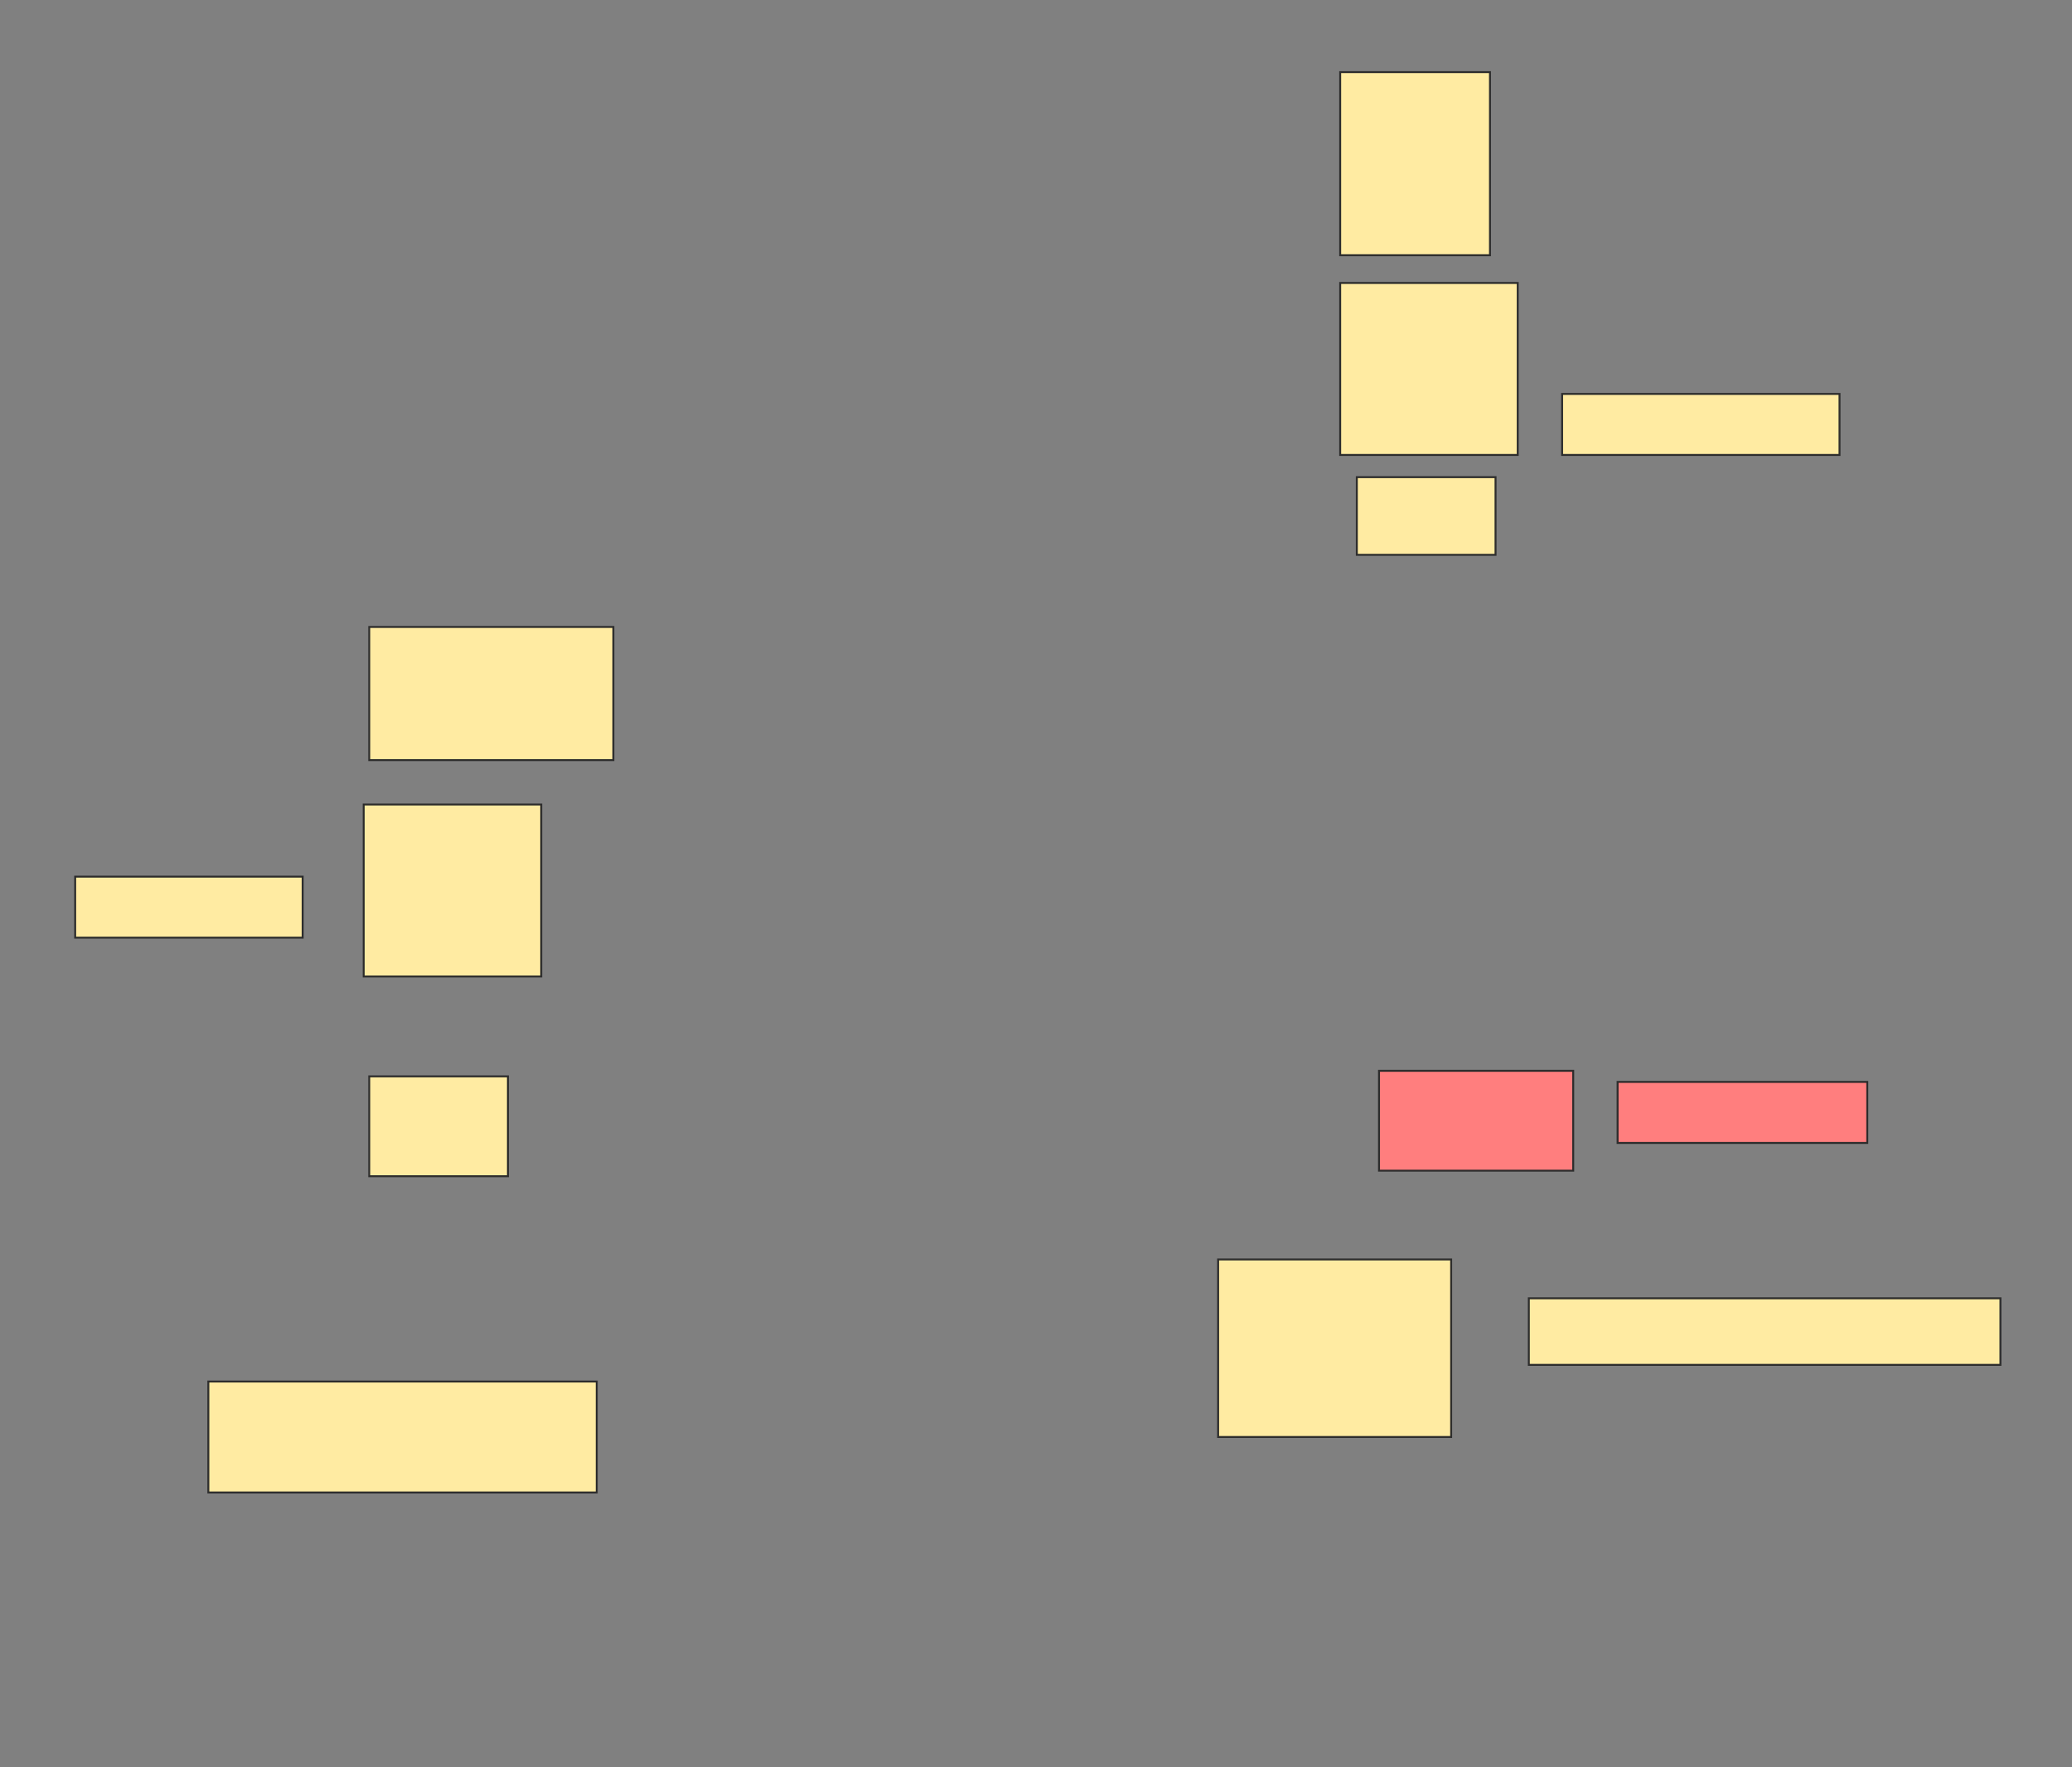 <svg height="910" width="1067" xmlns="http://www.w3.org/2000/svg">
 <rect width="100%" height="100%" fill="#808080" stroke="none"/>
 <!-- Created with Image Occlusion Enhanced -->
 <g>
  <title>Labels</title>
 </g>
 <g>
  <title>Masks</title>
  <g id="cd99f07892504372965311fc71b12ea4-ao-1">
   <rect fill="#FFEBA2" height="94.286" stroke="#2D2D2D" width="77.143" x="690.143" y="37.143"/>
   <rect fill="#FFEBA2" height="88.571" stroke="#2D2D2D" stroke-dasharray="null" stroke-linecap="null" stroke-linejoin="null" width="91.429" x="690.143" y="145.714"/>
   <rect fill="#FFEBA2" height="40" stroke="#2D2D2D" stroke-dasharray="null" stroke-linecap="null" stroke-linejoin="null" width="71.429" x="698.714" y="245.714"/>
   <rect fill="#FFEBA2" height="31.429" stroke="#2D2D2D" stroke-dasharray="null" stroke-linecap="null" stroke-linejoin="null" width="142.857" x="804.429" y="202.857"/>
  </g>
  <g id="cd99f07892504372965311fc71b12ea4-ao-2">
   <rect fill="#FFEBA2" height="31.429" stroke="#2D2D2D" stroke-dasharray="null" stroke-linecap="null" stroke-linejoin="null" width="117.143" x="38.714" y="451.429"/>
   <rect fill="#FFEBA2" height="68.571" stroke="#2D2D2D" stroke-dasharray="null" stroke-linecap="null" stroke-linejoin="null" width="125.714" x="190.143" y="322.857"/>
   <rect fill="#FFEBA2" height="88.571" stroke="#2D2D2D" stroke-dasharray="null" stroke-linecap="null" stroke-linejoin="null" width="91.429" x="187.286" y="414.286"/>
   <rect fill="#FFEBA2" height="51.429" stroke="#2D2D2D" stroke-dasharray="null" stroke-linecap="null" stroke-linejoin="null" width="71.429" x="190.143" y="554.286"/>
  </g>
  <g class="qshape" id="cd99f07892504372965311fc71b12ea4-ao-3">
   <rect class="qshape" fill="#FF7E7E" height="31.429" stroke="#2D2D2D" stroke-dasharray="null" stroke-linecap="null" stroke-linejoin="null" width="128.571" x="833" y="557.143"/>
   <rect class="qshape" fill="#FF7E7E" height="51.429" stroke="#2D2D2D" stroke-dasharray="null" stroke-linecap="null" stroke-linejoin="null" width="100" x="710.143" y="551.429"/>
  </g>
  <g id="cd99f07892504372965311fc71b12ea4-ao-4">
   <rect fill="#FFEBA2" height="34.286" stroke="#2D2D2D" stroke-dasharray="null" stroke-linecap="null" stroke-linejoin="null" width="242.857" x="787.286" y="668.571"/>
   <rect fill="#FFEBA2" height="91.429" stroke="#2D2D2D" stroke-dasharray="null" stroke-linecap="null" stroke-linejoin="null" width="120" x="627.286" y="648.571"/>
  </g>
  <rect fill="#FFEBA2" height="57.143" id="cd99f07892504372965311fc71b12ea4-ao-5" stroke="#2D2D2D" stroke-dasharray="null" stroke-linecap="null" stroke-linejoin="null" width="200" x="107.286" y="711.429"/>
 </g>
</svg>